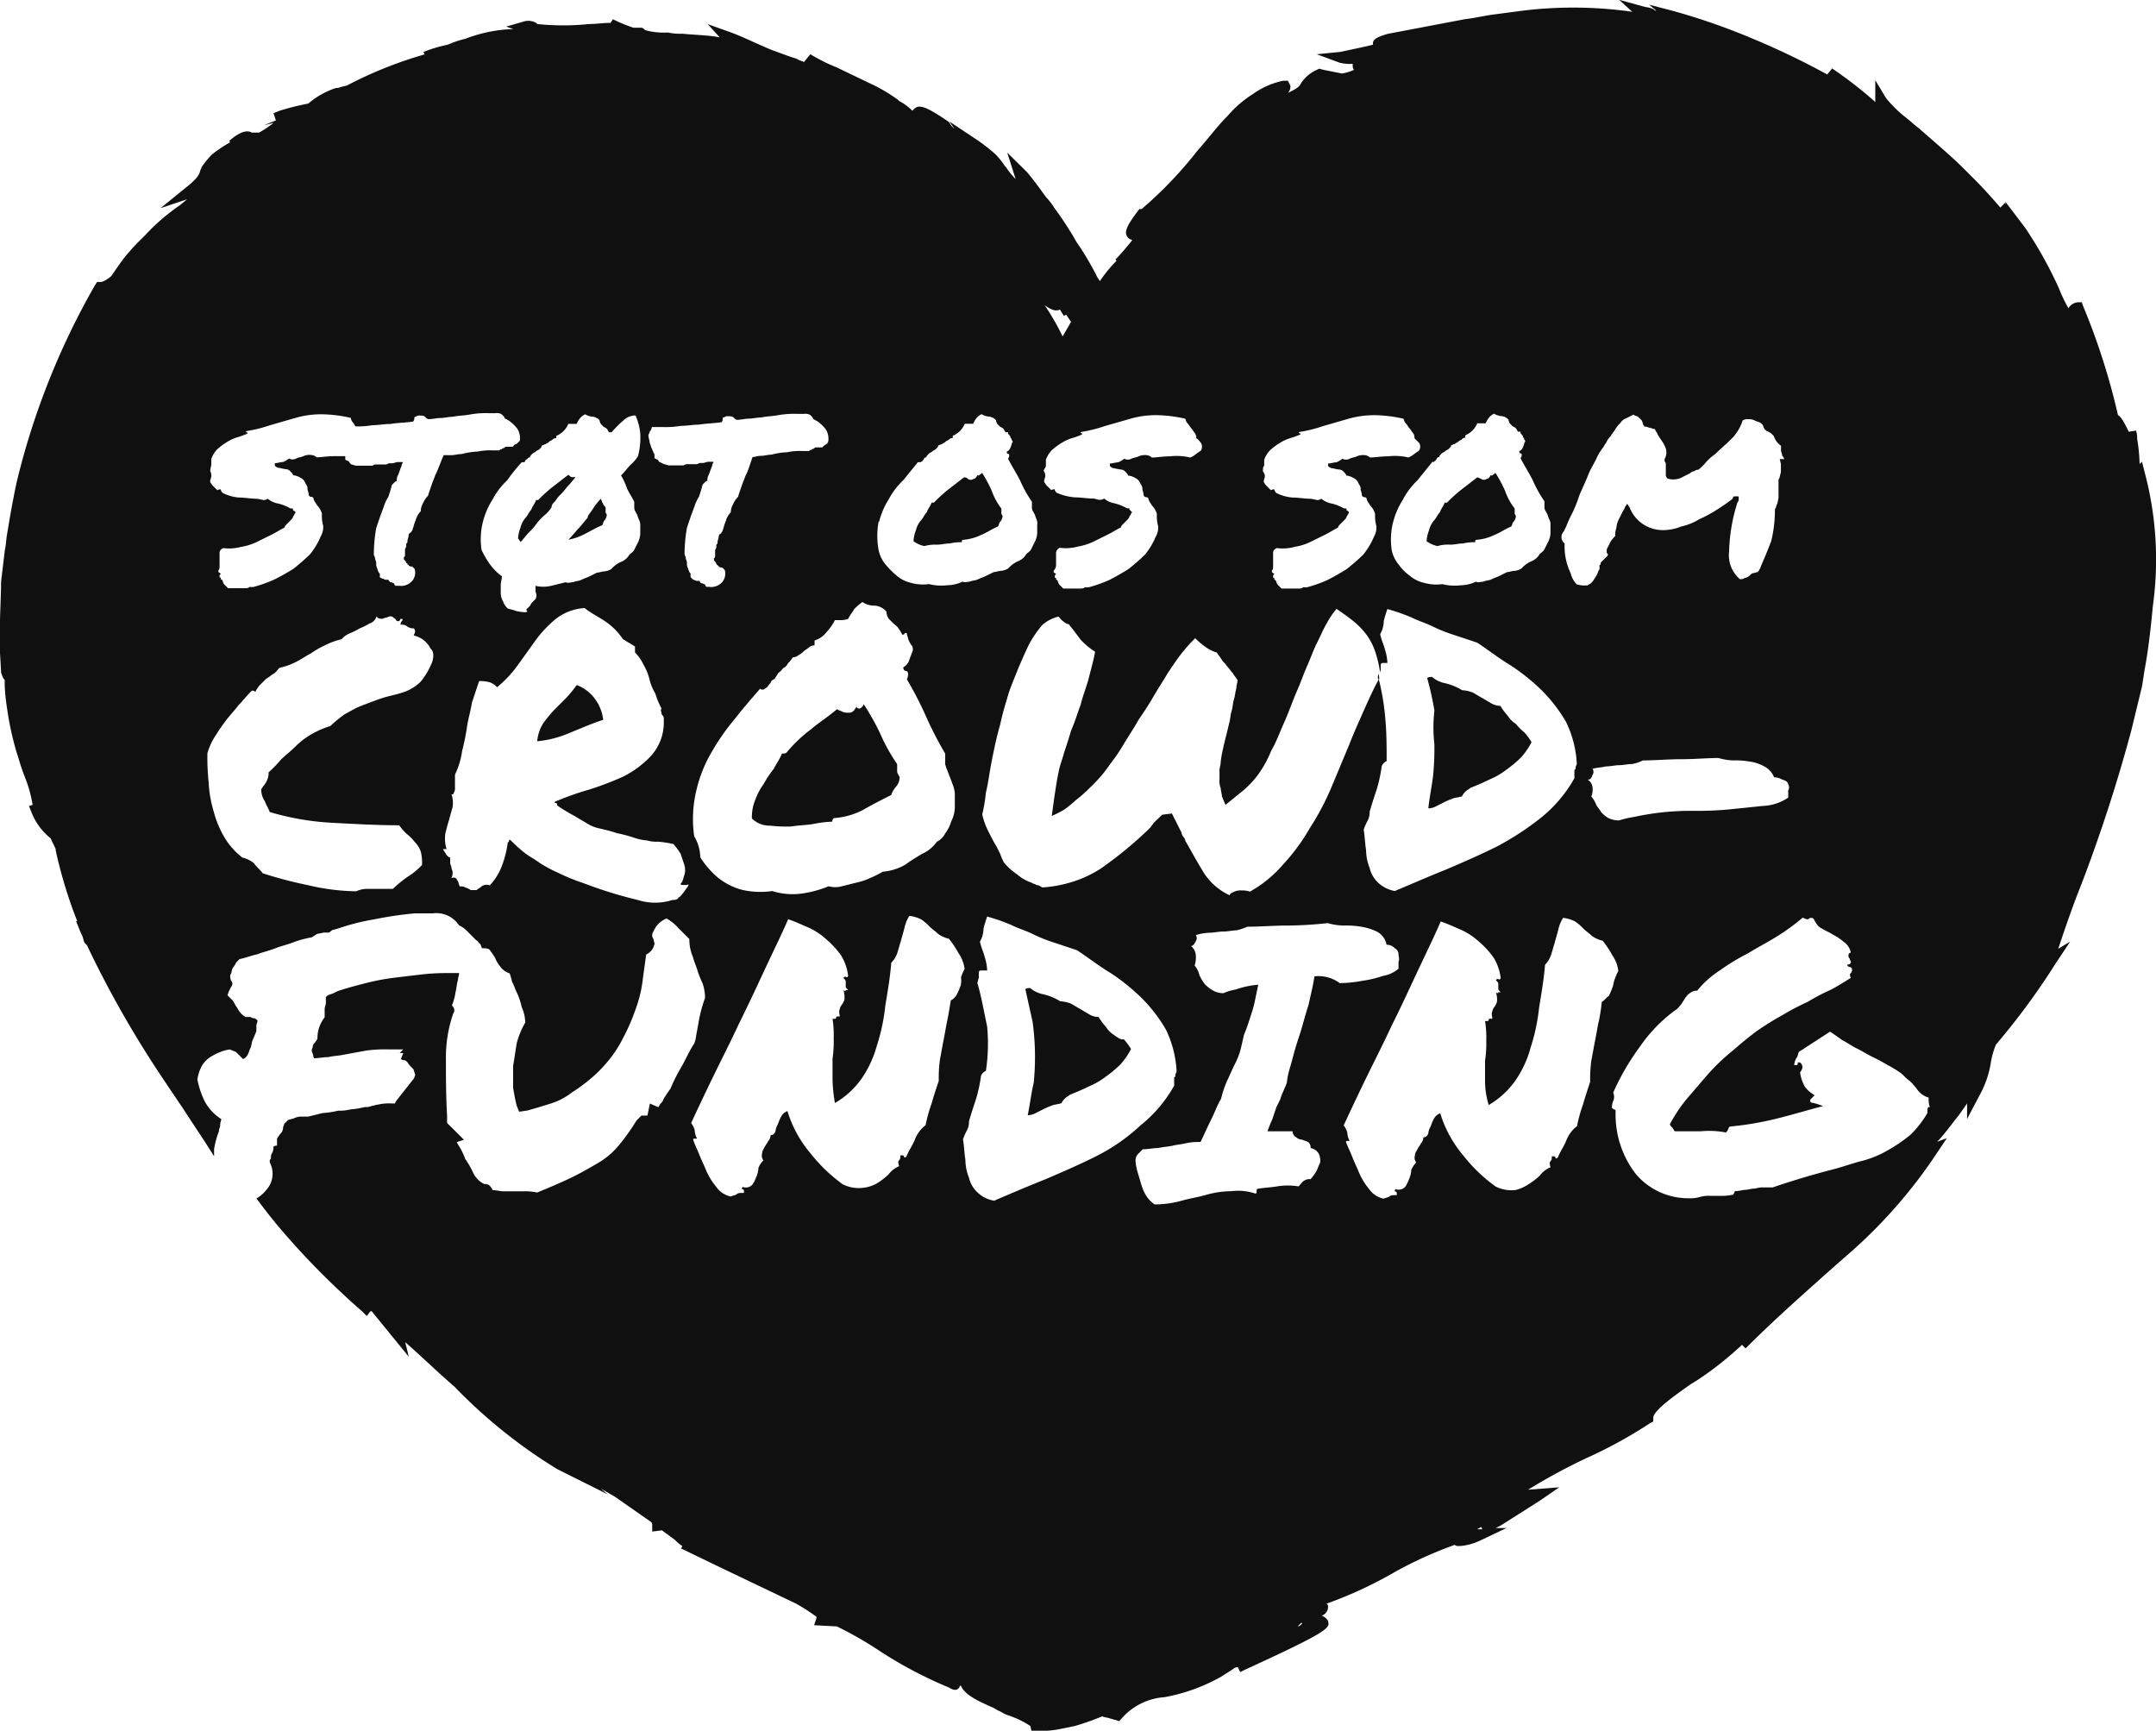 <svg id="Layer_1" data-name="Layer 1" xmlns="http://www.w3.org/2000/svg" width="443.22" height="355.76" viewBox="0 0 443.22 355.76">
  <defs>
    <style>
      .cls-1 {
        fill: #101010;
      }
    </style>
  </defs>
  <title>support-us-heart</title>
  <g>
    <path class="cls-1" d="M191.5,258.92c1.48-.25,3-.25,4.44-.5a25,25,0,0,1,3.94-.49c0-.49.25-.74.5-.74a15.2,15.2,0,0,0,5.92-1.72c1.72-1,3.69-2,5.67-3a6.16,6.16,0,0,1,1-1.72,2.84,2.84,0,0,0,.74-2c-.25-.49-.5-.74-.5-1.23V246.1a36.52,36.52,0,0,1-3.44-6.17,48.94,48.94,0,0,0-3.45-6.16c0,.24-.24.49-.49.74a.6.6,0,0,1-.86,0,.57.57,0,0,1-.13-.21,3.25,3.25,0,0,1-.74,1,1.5,1.5,0,0,1-1,.24,2.63,2.63,0,0,1-1.23-.24c-.49-.25-.74-.25-1-.5-1.72,1.49-3.69,2.71-5.42,4.19a29.2,29.2,0,0,0-4.93,4.69.8.8,0,0,1-.5.25h-.49c-.49,1.23-1.23,2.22-1.72,3.2a20.1,20.1,0,0,0-2,3,13,13,0,0,0-1.72,3.2,9.37,9.37,0,0,0-.74,3.94,5,5,0,0,0,3.7,1.48A28.36,28.36,0,0,0,191.5,258.92Z" transform="translate(-28.78 -89.04)"/>
    <path class="cls-1" d="M221.34,201c1,0,1.72-.25,2.71-.25a9.23,9.23,0,0,1,2.46-.25c0-.24,0-.49.25-.49a10.32,10.32,0,0,0,3.69-1c1.24-.49,2.22-1.23,3.45-1.72.24-.25.24-.74.49-1a1.88,1.88,0,0,0,.5-1.23.89.89,0,0,1-.25-.74v-.74a13.34,13.34,0,0,1-2-3.7,27.32,27.32,0,0,0-2-3.7c0,.25-.25.25-.5.5a.33.33,0,0,1-.47,0h0c0,.24-.25.49-.49.74-.25,0-.5.24-.74.24a.87.87,0,0,1-.74-.24.92.92,0,0,0-.74-.25c-1,.74-2.23,1.72-3.21,2.46a30.27,30.27,0,0,0-2.95,2.71c-.25,0-.25.25-.25,0h-.25c-.24.74-.74,1.24-1,2-.5.49-.75,1.23-1.24,1.72a5,5,0,0,0-1,2,7.36,7.36,0,0,0-.49,2.23,6.07,6.07,0,0,0,2.22,1A8.33,8.33,0,0,1,221.34,201Z" transform="translate(-28.78 -89.04)"/>
    <path class="cls-1" d="M149.09,198.75c1-.49,2.22-1.24,3.45-1.72.24-.25.24-.74.49-1a1.89,1.89,0,0,0,.49-1.24.86.86,0,0,1-.24-.74v-.74c-.25-.24-.5-.49-.5-.74-.24-.24-.24-.49-.49-1a12.79,12.79,0,0,0-1.72,2.22c-.5.74-1,1.23-1,1.72-.5.49-1,1.23-1.72,2s-1.48,1.73-2.23,2.47A11.82,11.82,0,0,0,149.09,198.75Z" transform="translate(-28.78 -89.04)"/>
    <path class="cls-1" d="M152.79,237a9,9,0,0,0-2-4.68,8.21,8.21,0,0,0-3.45-2.47,26.22,26.22,0,0,1-2.22,2.71L142.68,235a27.33,27.33,0,0,0-2.22,2.71,8.18,8.18,0,0,0-1.24,3.7,21.88,21.88,0,0,0,6.66-1.72C148.36,238.69,150.58,237.7,152.79,237Z" transform="translate(-28.78 -89.04)"/>
    <path class="cls-1" d="M135.28,199.74l.25.25c0,.25.25.25.25.49.5-.49,1-1.23,1.73-2a12.47,12.47,0,0,0,1.72-2,11.65,11.65,0,0,1,1.72-1.72,6.46,6.46,0,0,0,1.23-1.48c0-.49.25-.74.75-1.23a6.31,6.31,0,0,1,1.23-1.49c.49-.49,1-1.23,1.48-1.72s1-1.23,1.48-1.72h-.74c-.25,0-.49-.25-.74-.49-1,.74-2.22,1.72-3.2,2.46a28.14,28.14,0,0,0-3,2.71c-.25,0-.25.25-.25,0H139c-.25.74-.74,1.23-1,2-.49.5-.74,1.24-1.23,1.73a4.77,4.77,0,0,0-1,2A7.38,7.38,0,0,0,135.28,199.74Z" transform="translate(-28.78 -89.04)"/>
    <path class="cls-1" d="M326.86,201c1,0,1.72-.25,2.71-.25a9.31,9.31,0,0,1,2.46-.25c0-.24,0-.49.25-.49a10.38,10.38,0,0,0,3.7-1c1.23-.49,2.22-1.23,3.44-1.72.25-.25.25-.74.5-1a1.87,1.87,0,0,0,.49-1.23.92.92,0,0,1-.25-.74v-.74a13,13,0,0,1-2-3.7,26.3,26.3,0,0,0-2-3.7c0,.25-.24.25-.49.5a.34.34,0,0,1-.48,0h0c0,.24-.25.49-.5.74-.24,0-.49.24-.74.24a.88.88,0,0,1-.74-.24c-.25,0-.49-.25-.74-.25-1,.74-2.22,1.72-3.2,2.46a29.26,29.26,0,0,0-3,2.71c-.25,0-.25.25-.25,0h-.24c-.25.74-.74,1.24-1,2-.49.49-.74,1.23-1.23,1.72a4.77,4.77,0,0,0-1,2,7.37,7.37,0,0,0-.5,2.23,6.11,6.11,0,0,0,2.23,1A7.43,7.43,0,0,1,326.86,201Z" transform="translate(-28.78 -89.04)"/>
    <path class="cls-1" d="M257.82,301.81a5.76,5.76,0,0,1-1.72-1.72,13.09,13.09,0,0,1-1.48-2,3.86,3.86,0,0,1-2.22-.74c-.49-.24-1.23-.74-1.72-1s-1.24-.74-1.72-1a7.07,7.07,0,0,0-2.23-.49,11.41,11.41,0,0,0-3.69-1.49,5.76,5.76,0,0,1-2.47-1.23c-.49,0-.74,0-1,.25l1.48,6.66a52.9,52.9,0,0,1,.49,6.16,54.87,54.87,0,0,1-.25,6.41c-.49,2-.74,4.19-1.23,6.66a3.46,3.46,0,0,0,1.72-.49l1.48-.74a12,12,0,0,1,1.73-.74c.49-.25,1.23-.25,2-.5a3.57,3.57,0,0,1,.74-1c.25-.25.74-.5,1-.74,1.23-.5,2.46-1,3.94-1.73a15.71,15.71,0,0,0,3.45-2,26.71,26.71,0,0,0,2.95-2.46,14.71,14.71,0,0,0,2.22-3.21,12.84,12.84,0,0,0-1.48-2C259.06,302.8,258.57,302.3,257.82,301.81Z" transform="translate(-28.78 -89.04)"/>
    <path class="cls-1" d="M323.65,241.9a57.14,57.14,0,0,1-.24,6.41c-.25,2.23-.74,4.44-1,6.89a3.46,3.46,0,0,0,1.72-.49l1.48-.74a12.38,12.38,0,0,1,1.72-.74c.5-.25,1.24-.25,2-.5a3.21,3.21,0,0,1,.74-1c.25-.25.74-.5,1-.74,1.23-.5,2.46-1,3.94-1.73a15.71,15.71,0,0,0,3.45-2,26.71,26.71,0,0,0,2.95-2.46,14.71,14.71,0,0,0,2.22-3.21,13.52,13.52,0,0,0-1.48-2,11.65,11.65,0,0,1-1.72-1.72,5.79,5.79,0,0,1-1.72-1.73,13.52,13.52,0,0,1-1.48-2,4,4,0,0,1-2.22-.74c-.5-.25-1.24-.74-1.73-1s-1.23-.74-1.72-1a7.36,7.36,0,0,0-2.22-.49,11.77,11.77,0,0,0-3.7-1.48,5.74,5.74,0,0,1-2.46-1.24c-.49,0-.74,0-1,.25a63.34,63.34,0,0,1,1.48,6.66A29.75,29.75,0,0,0,323.65,241.9Z" transform="translate(-28.78 -89.04)"/>
    <polygon class="cls-1" points="329.39 205.87 329.4 205.86 329.41 205.85 329.39 205.87"/>
    <path class="cls-1" d="M469.62,185.94l-.5-2-.49.49a35.77,35.77,0,0,0-.5-5.16,4.75,4.75,0,0,0-.24-1.72l-1.48.24c-1-2-1.48-2.95-2.23-3.44A139,139,0,0,0,457,151.91l-.24-.74H456a2.5,2.5,0,0,0-2,1.23,31.47,31.47,0,0,1-2-4.19,84.41,84.41,0,0,0-6.88-12.32L441,130.46l.24.74-.24-.49-1,1c-1.72-2-3.45-3.95-5.43-5.92l-2-2c-2-2-3.95-3.69-5.92-5.42l-3.44-3c-1-.74-2-1.72-3-2.46a25.38,25.38,0,0,1-3.7-3.7l-2.22-3.69V110a85.55,85.55,0,0,0-8.87-6.89l-1,1.24a161.07,161.07,0,0,0-16-7.64,134.88,134.88,0,0,0-15.78-5.45L367.79,90l1.48,1.23c-.25,0-.25,0-.5-.25a4.66,4.66,0,0,0-1.72-.49L361.62,89l2.71,2.46a85.93,85.93,0,0,0-22.43-.24L336,92c-2,.24-3.94.74-6.16,1l-15.78,3c-2.47.74-3.21,1.23-3,2.22-3,.74-5.67,1.23-6.66,1.48l-4.93.49,4.68,1.73a8.54,8.54,0,0,0,2.71.24v.25a1.57,1.57,0,0,0,.25,1,10,10,0,0,1-2.46.74l-3.7-.74-1-.25-.49.25a7.46,7.46,0,0,0-3.2,2.71c-.25.49-.5,1-2.71,2a1.8,1.8,0,0,0,.49-1.48l-.49-1h-1a16.34,16.34,0,0,0-6.17,2.71,22.59,22.59,0,0,0-5.16,4.44c-2,2-3.45,3.94-4.93,5.67l-1.48,1.72a82,82,0,0,1-11.35,11.84H263c-2.47,3.2-3.21,4.69-2.47,5.67.25.5.74.5,1,.74-1,1.24-2.46,3-3.44,3.95l.24.24a28.27,28.27,0,0,0-3.44,4.2l-.49-.73a60.33,60.33,0,0,0-3.72-6.43,14.5,14.5,0,0,1-1.23-2c-1.24-2-2.47-3.94-3.95-5.92a13.18,13.18,0,0,0-1.72-2.22c-1.23-1.72-2.46-3.44-3.94-5.17l-4-3.94,1.73,5.43a14.69,14.69,0,0,1-2-2.47l-.25-.24a13.79,13.79,0,0,0-2-2.47,37.11,37.11,0,0,0-4.19-3.2l-5.17-3.44,1,1.48a4.4,4.4,0,0,1-1-1.24l-.24-.24c-4.69-3.21-5.92-3.45-6.89-2.71l-.5.49a10.76,10.76,0,0,0-2.71-2l-.24-.25a34.38,34.38,0,0,0-5.92-3.45l-6.66-3.2a36.66,36.66,0,0,1-5.43-2.71L194,101.86c0-.24-.49-.24-1-.49l-.51-.28c-1.72-.49-3.44-1.23-4.93-1.72-3-1.23-5.92-2.71-8.61-3.7L174.26,94l2.47,2.71c-2.71-.49-5.43-.49-7.64-.74a11.74,11.74,0,0,1-3-.25,14.29,14.29,0,0,1-4.69-.49c-.24-.25-.49-.49-.74-.49H159A31.24,31.24,0,0,1,154.79,93l-.49.74c-1.48,0-3,.24-4.44.24a50.75,50.75,0,0,1-10.6,0l-.26-.23a3.26,3.26,0,0,0-2.71-.24l-3.45,1,1.49.5a29.8,29.8,0,0,0-9.87,2,21.06,21.06,0,0,0-3.69,1.24,26.73,26.73,0,0,0-4.94,1.48l.25.49a84.08,84.08,0,0,0-16,6.41c-1.23.25-1.72.5-2,.5h-.25a16.6,16.6,0,0,0-5.67,3.2,52.27,52.27,0,0,0-5.92,1.48l-1.23.5.49,1.48-2.46,1,2-.49a27.53,27.53,0,0,1-3,2H80.55c-1.23-.74-3,.25-4.68,1.73l.25.24a31,31,0,0,0-3.71,2.47,18,18,0,0,0-2.22,2.71c0,.25-.25.5-.25.74-.25.74-.5,1.48-3,3.45l-5.16,4.19L67.24,130l-1.48,1.23a41.42,41.42,0,0,0-7.13,6.15l-.74.74a41.75,41.75,0,0,0-3.2,3.45c-1,1.23-2,2.71-3,4.19C50.25,147,49.51,147,49.51,147h-.76l-.49.74a153.87,153.87,0,0,0-16,40.19c-.5,2.22-1,4.93-1.48,7.64l-.5,3c-.24,1.23-.24,2.46-.49,3.44L29,208.62c0,2.95-.24,6.41-.24,9.58v4.69l.24,4.19v.25c.25.49.25,1,.75,1.48V230a41.2,41.2,0,0,0,.49,4.69,61.1,61.1,0,0,0,2,9.15l.25.74A46,46,0,0,0,34,249.05a26.13,26.13,0,0,1,1.48,5.43l-.74.25.49,1.23a12.79,12.79,0,0,0,4,5.43c.24.74.74,1.48,1,2.22v.24a95.76,95.76,0,0,0,4.43,14.55h-.24l1,2.46.25.5c.24.49.24,1,.49,1.48l.25.24.24.25a212.47,212.47,0,0,0,13.32,23.92c2.22,3.44,4.43,6.66,6.41,9.61,2.22,3.45,4.44,6.66,6.41,9.87v-1.49a19.72,19.72,0,0,1,1-3.69c0-.5.25-.74.25-1.24s.18-.82.24-1.23a9.86,9.86,0,0,1-3.44-3.7,18.26,18.26,0,0,1-1.48-4.44,8.35,8.35,0,0,1,1-2.95,5.79,5.79,0,0,1,1.73-1.72,14.51,14.51,0,0,1,2-1,8,8,0,0,1,1.94-.51l1.24.5.74.74.74.74a1.93,1.93,0,0,0,1-1c.25-.49.25-.74.5-1.23s.24-1.24.49-1.73.49-1.23.74-1.72v-1.23c0-.25.25-.74.25-1-.25-.25-.5-.49-.74-.49s-.25,0-.74-.25h-1a4.2,4.2,0,0,1-1.48-1.48c-.25-.49-.49-.74-.74-1.24a3.38,3.38,0,0,0-.74-1l-.74-.74.25-.74.49-1a.87.87,0,0,0,0-1.24c-.25-.73-.25-1.23,0-1.48l.25-1c.49-.74.74-1,.74-1.24l.74-.74c1.23-.25,2.46-.74,3.69-1,1.24-.49,2.47-.74,3.7-1.23s2.46-.74,3.7-1.23a19.61,19.61,0,0,1,3.7-1c.49-.25.74-.5,1.23-.74a9.92,9.92,0,0,0,1.23-.25h1c.25,0,.49-.25.74-.49,1-.25,1.72-.5,2.46-.74a45,45,0,0,1,6.17-1.48,76.6,76.6,0,0,1,8.38-1.24h3.7a5.55,5.55,0,0,1,5.42,2.46,5.12,5.12,0,0,1,1.48,1l1.24,1.24.74.74c.25.24.49.24.49.49l.5.49c0,.25.24.5.24.74.74,0,1.48,0,1.73.5a16.48,16.48,0,0,1,1,1.48,6.42,6.42,0,0,0,1,1.72,3.81,3.81,0,0,0,2,1.48,17.65,17.65,0,0,1,.49,1.72,12,12,0,0,1,.74,1.73,14,14,0,0,1,1.23,3.44,8.27,8.27,0,0,1,.74,3.2A17.42,17.42,0,0,0,135,303.5c-.24,1.49-.49,3.21-.74,4.69v4.44c.25,1.48.49,2.71.74,3.69l.5,1.24,1.72-.25c1.72-.49,3.44-1,4.93-1.48a13.62,13.62,0,0,0,4.19-2.22,35.1,35.1,0,0,0,3.7-2.71,27,27,0,0,0,3.7-3.7,24.66,24.66,0,0,0,3.2-4.93,39,39,0,0,0,2.46-5.67,25.81,25.81,0,0,0,1.48-5.92c.25-2,.5-3.7.74-5.43a3.1,3.1,0,0,0,1.72-2.22l-.24-1a1.25,1.25,0,0,1,0-1.49,4.83,4.83,0,0,1,2.71-2.7,9.53,9.53,0,0,1,2.46,2l2.22,2.22a9.23,9.23,0,0,0,.74,3.7c.25,1,.74,2,1,3q.44,1.25,1,2.46a9.26,9.26,0,0,1,.49,2.95,29.81,29.81,0,0,0-1.23,4.44c-.25,1.48-.5,2.71-.74,4.19l-.25.74c-1,1.48-1.72,3.21-2.71,4.93a36.78,36.78,0,0,0-2.22,4.44c-.25.25-.5.74-.74,1-.25.49-.5.74-.74,1.23,0,.25-.25.5-.5.74s-.24.5-.49.74l-1.72-.74-.5,2.47h-1.23l-1,1a47.08,47.08,0,0,1-3.69,5.17,16.29,16.29,0,0,1-4.44,3.7c-1.72,1-3.45,2-5.43,2.95s-4.43,2-6.89,3a11.22,11.22,0,0,0-2.71-.25h-4.19c-.74,0-1.48-.24-2.22-.24a3.25,3.25,0,0,0-.74-1,1.51,1.51,0,0,0-1-.25,4.84,4.84,0,0,1-2.21-2.17,18.56,18.56,0,0,0-1.72-3,13.1,13.1,0,0,0-.74-1.72c-.25-.5-.75-1.24-1-1.72l1.48-.5-2.46-2.46-.5-.49-.5-.49v-1.48c-.24-4.19-.24-8.13-.24-11.59a27.68,27.68,0,0,1,1.48-9.37l.24-.49a1.4,1.4,0,0,0-.49-1.23,11.11,11.11,0,0,0,.74-2.71c.25-1,.25-1.73.49-2.47,0-.49.25-1,.25-1.48h-2a46.89,46.89,0,0,0-5.43.25c-2,.25-4.19.49-6.16.74a46.45,46.45,0,0,0-6.17,1.23q-3,.75-5.17,1.48a11.94,11.94,0,0,1-1.72.75c-.24,0-.49.24-.74.49v1.2c0,.49-.25.74-.25,1.23v1.73a6.91,6.91,0,0,0-1.48,4.43l-.49.74a1.25,1.25,0,0,0-.49,1,1.16,1.16,0,0,0,0,1.24l.24,1c1,0,2-.24,3-.24,1-.25,2-.25,3.2-.5L104,305a29.31,29.31,0,0,1,4.68-.25h3l-.74.75h.74l-.49,1.23a1.22,1.22,0,0,0,.74.25c.24,0,.24.24.49.24l.5.74.74.74c.24.25.24.74.49,1.24l-.25.74-3.69,4.68-.25.5h-.75a9.48,9.48,0,0,0-2.71.24c-.5,0-.74.25-1.24.25a3.11,3.11,0,0,1-1.48.25,18.53,18.53,0,0,1-3,.49,8.58,8.58,0,0,1-2.47.25,17.31,17.31,0,0,1-3.2.49l-3,.74H90.91a3.11,3.11,0,0,0-1.48.25c-.5.25-1,.25-1.48.49l-.74.74c0,.25-.25.5-.25,1a1.86,1.86,0,0,1-.49,1c-.25.25-.5.74-.74,1v1.48a1.07,1.07,0,0,0-.75.24,2.22,2.22,0,0,1-.24,1.24,1.45,1.45,0,0,0-.25,1,.86.86,0,0,1-.25.49v.49a4.92,4.92,0,0,1-.74,5.67,6.67,6.67,0,0,1-2,1.73c1.48,2,3,3.94,4.44,5.67a160.14,160.14,0,0,0,17.25,17.5l1,1,.74-1h.25l7.64,9.37-.74-3c3.44,3,6.66,6.17,10.11,9.13a106.62,106.62,0,0,0,21.2,17l10.34,5.16L152.27,395l2.95,1.72,7.4,5.17a.74.74,0,0,1,.24.49v1.48l2-.25,2.71,2a7.56,7.56,0,0,0,1.48,1.23l-.25.5,7.64,3.69,16,7.65a40.94,40.94,0,0,1,4.19,2.7v.25l-.49,1.48,4.68.25A74.58,74.58,0,0,1,209,428a87.07,87.07,0,0,0,14.79,7.89c.49.25,1.48,1,2.22,0,0-.25.25-.25.25-.49.74,2,3.44,3.2,6.16,4.44.74.24,1.24.74,2,1a8.66,8.66,0,0,0,2.22,1l1.23.49a20.94,20.94,0,0,1,2.71,1.49l.25,1H242a20.07,20.07,0,0,0,4-.24l3.7-.74a52.14,52.14,0,0,0,5.67-2c.49.25,1.23.25,1.72.49.25,0,.74.25,1,.25l.74.25.49-.5a12.88,12.88,0,0,1,8.88-4.43,37.22,37.22,0,0,0,11.59-4.19l2.71-1.73h-.25c.25,0,.49-.24,1-.24l.49,1,1-.49c17.75-8.13,17.5-8.61,17-10.11a2.53,2.53,0,0,0-1.24-1,1.87,1.87,0,0,0,1.24-2.22l-.25-.24a84.83,84.83,0,0,0,14.3-6.66,83.12,83.12,0,0,1,12.06-5.43c.24.25.49.25,1,.25a11.83,11.83,0,0,0,4.44-1.24l5.17-2.46h-2.22l1-.49,8.14-5.17,3.94-2.71-6.41.49a121.9,121.9,0,0,1,12.33-6.65,94.87,94.87,0,0,0,12.91-7.13l.5-.25v-.74c0-1.48,4.19-4.43,7.64-6.88l1.23-.75a68.13,68.13,0,0,0,9.37-7.39l.74.74c5.17-5.17,9.86-9.37,14.55-13.56,2.22-2,4.43-3.94,6.41-5.67A102.58,102.58,0,0,0,427,326l2-3-2,.74c1.48-1.48,3-3.69,4.44-5.42.49-.74,1.23-1.72,1.72-2.46v3.2l2.46-4.68a20.27,20.27,0,0,0,2.46-7.15,18.88,18.88,0,0,1,1-3.45,144.5,144.5,0,0,0,12.33-16.76l2.95-4.44-2.46,1.49c1.48-4.44,3-8.88,4.69-13.07a322.19,322.19,0,0,0,10.33-31.8l2.22-9.13.49-3.2c.74-3.94,1.24-8.13,1.73-13.31A69.51,69.51,0,0,0,469.62,185.94Zm-73.23,64.34a1.16,1.16,0,0,1,0,1.24V253a10.12,10.12,0,0,1-5.43,1.72c-2.22.25-4.68.49-7.15.74a70.76,70.76,0,0,1-7.15.25,54.67,54.67,0,0,0-11.83,1.23,22,22,0,0,0-3.21.74,5,5,0,0,1-2.22-.49,6.51,6.51,0,0,1-1.48-1.24c-.25-.49-.74-1-1-1.48a6.16,6.16,0,0,0-1-1.72,3.61,3.61,0,0,0,.25-1.72,2.06,2.06,0,0,0-1-1.72c.5,0,.74-.25,1-1a1.1,1.1,0,0,0,0-1.23c.74-.25,1.72-.25,2.71-.5,1,0,2-.25,2.71-.25,1,0,1.72-.24,2.71-.24a8.29,8.29,0,0,0,2.22-.74c2.46,0,5.17-.25,7.89-.25s5.42-.25,7.64-.25a12.31,12.31,0,0,0,3,.5,16.55,16.55,0,0,1,3.44.24,8.42,8.42,0,0,1,3,1,4.32,4.32,0,0,1,2,2.22,3.58,3.58,0,0,1,1.72.5C396.14,249.54,396.39,250,396.39,250.28Zm-46.28-51.84a1.19,1.19,0,0,1,.15-.18l.49-1a25.32,25.32,0,0,1,1.23-2.71,27.32,27.32,0,0,0,1.48-3.69c.5-1.24,1.24-2.71,1.73-4s1.23-2.46,1.72-3.44a10.8,10.8,0,0,1,1.48-2.46c.25-.5.49-.74.74-1.24a3.77,3.77,0,0,1,.74-1c.25-.49.74-1,1-1.48a5.57,5.57,0,0,1,1-1.23,2.45,2.45,0,0,1,1.23-1l1.48-.74c.25.25.74.25,1,.49l.74.75.25.74c0,.24.24.24.24.49H367c.49,0,.74.25,1,.25s.49.24,1,.24a1,1,0,0,0,.25.5c0,.24.25.24.25.49.49,1,1.23,1.72,1.48,2.46a2.68,2.68,0,0,1,0,2.71v.5a.75.75,0,0,1,.25.49v2.46l.24.5a3.15,3.15,0,0,0,1.48.24,3.53,3.53,0,0,0,1.73-.49l1.48-.74a1.83,1.83,0,0,1,1-.49.93.93,0,0,1,.75-.25,11.65,11.65,0,0,0,1.72-1.72,10.11,10.11,0,0,1,1.72-1.48c1-1,2.22-2,3.2-3a9.17,9.17,0,0,0,2.47-3.94,1.77,1.77,0,0,1,1.23-.25,2.17,2.17,0,0,1,1.23.25c.5.24.74.24,1.24.49l.49.49a1.88,1.88,0,0,0,.5,1,.24.24,0,0,1,.24.24h.25c.25.24.49.24.74.49l.49.49a3.91,3.91,0,0,0,1.48,2v1c0,.24.25.74.25,1a.24.24,0,0,0,.24.25h0a.71.71,0,0,0,.25.49h-1l.24,1v1.72c-.24.74-.24,1.24-.49,1.48v3.7a10.47,10.47,0,0,1-.25,1.24c-.24.49-.24.74-.49,1.23a27.12,27.12,0,0,1-.74,6.41c-.74,2-1.48,3.7-2.22,5.43a.86.86,0,0,1-.25.49c0,.25-.25.25-.25.5-.24,0-.74.24-1,.24s-.5.25-.74.5a1.9,1.9,0,0,1-1,.49,1.51,1.51,0,0,1-1,.25,6.45,6.45,0,0,1-2.22-5.68,36.13,36.13,0,0,1,1.72-10.1.93.93,0,0,0,.25-.75v-.49h-1a.84.84,0,0,0-.24.49,37.47,37.47,0,0,1-3.21,2.23,27.2,27.2,0,0,1-3.69,2,11.77,11.77,0,0,1-3.7,1.48,9.77,9.77,0,0,1-3.7.74,7.32,7.32,0,0,1-6.89-4.68l-.49-.74-.49.74c0,.25-.25.49-.5,1l-.74,1.48a4.66,4.66,0,0,0-.49,1.72,4.79,4.79,0,0,0-.25,1.72,5.4,5.4,0,0,0-1,1.24l-.74,1.48v.49c0,.25,0,.25.25.49,0,.25,0,.25-.25.5l-.24.24-.5.5-.49.49c0,.25,0,.5-.25.5v.49a.88.88,0,0,1-.24.74,4.15,4.15,0,0,1-.75,1.48,3.25,3.25,0,0,1-.74,1c-.24.25-.49.25-.74.49h-.74a4.41,4.41,0,0,1-1.48-.24,4.82,4.82,0,0,1-1.23-2.23,13.84,13.84,0,0,1-1-2.95,13.3,13.3,0,0,1-.25-3.21A1.66,1.66,0,0,1,350.11,198.44ZM323.41,184h0c.24,0,.24-.25.49-.25,0-.24.25-.24.25-.49.24-.25.24-.25.49-.25,0-.24.25-.49.5-.74s.49-.24.74-.49.49-.25.74-.49.49-.5.49-.75c.25,0,.49-.24.74-.24.25-.25.49-.25.74-.5s.5-.24.74-.49A.92.92,0,0,1,330,179v-.48a4.56,4.56,0,0,0,2.47-2.47h1.72a5.51,5.51,0,0,1,.74-1.23,3.14,3.14,0,0,1,1-.74,3.51,3.51,0,0,0,1.48.49,2.19,2.19,0,0,1,1.48.74,2.38,2.38,0,0,0,.24.74l.5.5c.24.24.49.24.74.49s.25.49.49.74h.5c0,.25,0,.49.24.49,0,.25.25.25.25.5s.25.25.25.49.24.25.24.5c-.24.24-.24.74-.49,1.23s-.49.74-.74.74c0,.25,0,.49.25.49a.24.24,0,0,1,.24.24h0a.88.88,0,0,1-.24.74c.74,1.48,1.72,3,2.46,4.44a26,26,0,0,0,2.46,4.44v1.23c0,.49.25.74.5,1.24s.24.74.49,1.23a2.29,2.29,0,0,1,.25,1.23v1.73a4.55,4.55,0,0,1-.5,1.72l-.74,1.48c-.25.49-.74.74-1,1a3.33,3.33,0,0,1-1.72,1.48,5.85,5.85,0,0,0-2,1.48,3.55,3.55,0,0,1-1.48.49c-.5,0-1,.25-1.49.25l-1.48.74c-.49.25-1.23.49-1.72.74s-1.23.25-1.72.49c-.49,0-1,.25-1.48,0a7.57,7.57,0,0,1-3.2.74,10,10,0,0,1-3.7-.24,9.06,9.06,0,0,1-3.7-.25,6.79,6.79,0,0,1-3-1.48,9.36,9.36,0,0,1-2.22-2.22,6.74,6.74,0,0,1-1.48-3,14.45,14.45,0,0,1,.25-5.67,15.84,15.84,0,0,1,2-4.68,15.09,15.09,0,0,1,3-4l3-3.7C323.16,184,323.16,184,323.41,184Zm-35,2c0-.72,0-1,.26-1.22h0v-1.23a5.39,5.39,0,0,1,1.24-2,13.52,13.52,0,0,1,2-1.48,9,9,0,0,1,2.22-1,15.17,15.17,0,0,0,2-.74.24.24,0,0,0-.24-.24h0s-.25,0,0-.25a29.62,29.62,0,0,0,4.93-1.23l5.17-1.49a19.47,19.47,0,0,1,5.42-.74,28,28,0,0,1,5.92.74,1.84,1.84,0,0,0,.5,1c.24.25.49.74.74,1s.49.74.74,1a1.49,1.49,0,0,1,.24,1l1,1a1.55,1.55,0,0,1,0,1.48c-.25.25-.74.5-1,.74a5.29,5.29,0,0,1-1.23.74,12.05,12.05,0,0,0-4.19-.24c-1.48,0-2.71.24-3.7.24a1.87,1.87,0,0,0-1.23-.49,3.11,3.11,0,0,0-1.48.25c-.5.24-1,.24-1.48.49a1.57,1.57,0,0,1-1.49,0,5.29,5.29,0,0,1-1.23.74c-.49,0-1.23.25-1.72.25v.49a1.25,1.25,0,0,0,1,.49,9.92,9.92,0,0,0,1.23.25,1.29,1.29,0,0,1,1,.5c.24.24.49.49.49.74a3.51,3.51,0,0,1,1.48.49,1.91,1.91,0,0,1,1,1c.25.49.49.74.49,1.23s.25.74.25,1.24a.54.54,0,0,0,.49.49c.25,0,.25,0,.5.25,0,.49.49,1,.74,1.48a3.85,3.85,0,0,1,1,1.72,7.84,7.84,0,0,0,.25,2.46,3.66,3.66,0,0,1-.49,2.22,15.09,15.09,0,0,1-2.22,3.7,44.13,44.13,0,0,1-3.45,3c-1.23.74-2.46,1.48-3.94,2.22a28.57,28.57,0,0,1-4.19,1.48h-.5c-.24,0-.24,0,0-.25a1.27,1.27,0,0,1-1,.5h-3.7l-.74-.74c-.25-.25-.25-.5-.49-1a.24.24,0,0,1-.25-.24h0c0-.24,0-.24-.25-.24v-.5l.25-.25-.25-.24a.25.25,0,0,1-.25-.24h0v-.25c.25-.25.25-.5.25-1V202.7c0-.49.25-.74.74-1a9.42,9.42,0,0,0,3.7-.25,11.89,11.89,0,0,0,3.2-1l3-1.48c1-.49,1.72-1,2.71-1.48,0-.25.25-.49.49-.74l.74-.74c.25-.25.5-.49.5-.74.24-.25.24-.5.49-.74v-.25l-.25-.25a.23.23,0,0,1-.24-.23h0v-.24h-.49a9.91,9.91,0,0,0-2.46-1,4.71,4.71,0,0,1-2.22-1,1.45,1.45,0,0,1-1,.25,10.31,10.31,0,0,0-1.23-.25c-1.24,0-2.46-.25-3.7-.25a9,9,0,0,1-3.44-1c0-.25-.25-.25-.25-.5s-.25-.24-.74,0l-.74-.74a3.21,3.21,0,0,1-.74-1c0-.5.24-.74.24-1.24A1.82,1.82,0,0,0,288.39,185.92Zm-41.68-33.26c.24.49.49.73.74,1.23l.49-.25,1,1.48-1.73,3a49.85,49.85,0,0,0-3.69-6.42C244.75,152.64,245.73,153.14,246.71,152.66Zm-3.43,33.05c.24-.51.49-.76.49-1h0v-1.23a5.37,5.37,0,0,1,1.23-2,14.17,14.17,0,0,1,2-1.48,9,9,0,0,1,2.22-1,15.59,15.59,0,0,0,2-.74.23.23,0,0,0-.21-.26s-.25,0,0-.25a28.67,28.67,0,0,0,4.93-1.23l5.17-1.48a18.76,18.76,0,0,1,5.42-.74,27.41,27.41,0,0,1,5.92.74,1.85,1.85,0,0,0,.5,1c.24.25.49.74.74,1s.49.74.74,1a1.5,1.5,0,0,1,.24,1c.5.24.75.74,1,1a1.57,1.57,0,0,1,0,1.49c-.24.24-.74.49-1,.74a5.29,5.29,0,0,1-1.23.74,12.06,12.06,0,0,0-4.19-.25c-1.48,0-2.71.25-3.7.25a1.86,1.86,0,0,0-1.23-.5,3.11,3.11,0,0,0-1.48.25c-.5.25-1,.25-1.48.49a1.55,1.55,0,0,1-1.48,0,5.57,5.57,0,0,1-1.24.74c-.49,0-1.23.25-1.72.25v.49a1.29,1.29,0,0,0,1,.5,9.9,9.9,0,0,0,1.23.24,1.29,1.29,0,0,1,1,.5c.24.25.49.49.49.74a3.51,3.51,0,0,1,1.48.49,2,2,0,0,1,1,1c.25.49.49.74.49,1.23s.25.74.25,1.24a.53.53,0,0,0,.49.49c.25,0,.25,0,.5.25,0,.49.49,1,.74,1.48a4,4,0,0,1,1,1.72,7.64,7.64,0,0,0,.24,2.47,3.61,3.61,0,0,1-.49,2.22,14.73,14.73,0,0,1-2.22,3.69,42.09,42.09,0,0,1-3.45,3c-1.23.74-2.46,1.48-3.94,2.22a28.57,28.57,0,0,1-4.19,1.48h-.5c-.24,0-.24,0,0-.24a1.29,1.29,0,0,1-1,.49h-3.7l-.74-.74c-.25-.25-.25-.49-.49-1a.24.24,0,0,1-.25-.23v0c0-.24,0-.24-.25-.24v-.5l.25-.24-.25-.25a.23.23,0,0,1-.24-.23v-.25a1.63,1.63,0,0,0,.49-1.24v-2.46a1.32,1.32,0,0,1,.74-1,9.43,9.43,0,0,0,3.7-.24,12.37,12.37,0,0,0,3.2-1l3-1.48c1-.49,1.72-1,2.71-1.48,0-.25.24-.5.49-.74l.74-.74c.25-.25.49-.5.49-.74.25-.25.25-.5.5-.74v-.22l-.25-.24-.25-.25v-.25h-.49a10.42,10.42,0,0,0-2.48-1,4.71,4.71,0,0,1-2.22-1,1.45,1.45,0,0,1-1,.25c-.49,0-.74-.25-1.23-.25-1.24,0-2.47-.24-3.7-.24a11.66,11.66,0,0,1-3.94-1c0-.25-.25-.25-.25-.49s-.25-.25-.74,0l-.74-.75a3.21,3.21,0,0,1-.74-1c0-.5.24-.74.24-1.24A1.78,1.78,0,0,0,243.28,185.71Zm3.18,30.06a3.64,3.64,0,0,0,1,1,1.92,1.92,0,0,0,1,.5c1,1.23,1.73,2.22,2.47,3.2a15.42,15.42,0,0,0,2.95,2.46c-.24,1.48-.74,3.2-1.23,5.17s-1.24,3.69-1.72,5.67c-.74,2-1.24,3.7-2,5.42-.49,1.73-1,3.21-1.48,4.69-.25,1-.74,2.22-1,3.44s-.49,2.47-.74,4.19c-.24,1.49-.49,3.45-.74,5.17a21.71,21.71,0,0,0,2.46-1.23,21.42,21.42,0,0,0,2.47-2,24.48,24.48,0,0,0,2.76-2.43,32,32,0,0,0,3-3.2l2.22-3c.74-1,1.48-2.22,2.22-3.44s1.73-2.71,2.71-4.44c1-1.48,2-2.95,3-4.68s2-3.21,3-4.93c1-1.49,2-3,2.95-4.19a34.57,34.57,0,0,1,2.71-3,14.71,14.71,0,0,0,2,1.72,7.61,7.61,0,0,0,2.46,1.24c.25.49.74,1,1,1.48s.74.74,1,1.23c.5.49.75,1,1.24,1.48.25.5.74,1,1,1.48,0,.5-.25,1-.25,1.73-.25.74-.25,1.48-.49,2.22s-.25,1.72-.5,2.46-.24,1.72-.49,2.46c-.5,2.22-1,3.95-1.24,5.17a22.63,22.63,0,0,0-.49,2.71c0,.74-.25,1.23-.25,1.72v2a3.76,3.76,0,0,0,.25,1.72c0,.49.25,1.23.25,1.72.24.49.49,1.23.74,1.72l3.69-3a18.77,18.77,0,0,0,3-3.21,23.2,23.2,0,0,0,2.71-4.93c1-1.72,1.72-3.7,2.71-5.92s1.72-4.44,2.71-6.66c.74-1.72,1.23-3.2,2-4.93s1.24-3.2,2-4.68,1.23-2.71,2-4a15.53,15.53,0,0,1,2-2.95c1.48,1,2.46,1.72,3.7,2.71a15.84,15.84,0,0,1,2.71,2.95,13.28,13.28,0,0,1,1.72,3.7,24.43,24.43,0,0,1,.84,3.77c0-.18.06-.36.11-.53v-.74c0-.5,0-.74.49-.74H314a10.79,10.79,0,0,0-.49-2.71c-.25-1-.75-2-1-3.21a5.67,5.67,0,0,0,.74-2.71c.25-1,.49-1.72.74-2.46a40.5,40.5,0,0,1,4.93,1.72c1.48.74,3.2,1.24,4.68,2a33.67,33.67,0,0,0,4.44,1.72l4.44,1.48c2.22,1.48,4.44,3.21,6.89,4.69a41.87,41.87,0,0,1,6.41,5.16,31.69,31.69,0,0,1,4.93,6.42,22,22,0,0,1,2.22,8.61c0,.24-.24.49-.24.74s0,.49-.25.49V249a27.67,27.67,0,0,1-6.89,8.14,58.63,58.63,0,0,1-9.09,5.93c-3.45,1.72-6.89,3.2-10.34,4.68-3.69,1.48-7.15,3-10.6,4.44a6.63,6.63,0,0,1-3.44-1.72,6,6,0,0,1-1.73-3,10,10,0,0,1-.74-3.7c-.24-1.48-.24-2.71-.49-4.19a11.89,11.89,0,0,1,.74-1.72,3.77,3.77,0,0,0,.49-2c.5-1.73,1-3.21,1.49-4.69a32.42,32.42,0,0,0,1-4.68,2,2,0,0,1,1-1c0-3,0-5.93-.29-8.89h0a49.72,49.72,0,0,0-1.32-7.93c-1.18,2.15-2.14,4.29-3.09,6.44s-2,4.44-2.95,6.89l-3.7,8.87a54.25,54.25,0,0,1-4.44,8.39,40.47,40.47,0,0,1-5.42,7.39,25.6,25.6,0,0,1-6.89,5.67,5.05,5.05,0,0,0-1.72-.25,3.3,3.3,0,0,0-1.49.25c-.49.25-.74.25-1,.74a12.77,12.77,0,0,1-5.17-4.44c-1.23-2-2.46-4.19-3.7-6.41-.24-.24-.24-.74-.49-1a1.83,1.83,0,0,1-.49-1l-1.24-2.47-.74-1.48-2,.25L266,258.14l-.74,1c-1.48,1.48-3.2,3-4.93,4.44s-3.44,2.71-5.16,3.94a24.09,24.09,0,0,1-5.68,2.71,26.43,26.43,0,0,1-6.41,1.23c-.49-.24-.74-.49-1.23-.49-.25-.25-.74-.25-1-.49a8.58,8.58,0,0,1-3-1.73,11.74,11.74,0,0,1-2.71-2.46,11.89,11.89,0,0,1-.74-1.72l-.74-1.48c-.74-1.24-1.23-2.22-1.72-3.2a14.06,14.06,0,0,1-1.23-3.45,33.17,33.17,0,0,0,.74-4.44c.49-2,.74-4.19,1.23-6.66s1-4.93,1.72-7.39c.5-2.46,1.24-4.68,1.73-6.41.49-1.48,1.23-3.21,2-5.17.74-1.72,1.48-3.44,2.22-4.93a22.22,22.22,0,0,1,2.71-3.94A7.65,7.65,0,0,1,246.46,215.77Zm-37-19.48a15.74,15.74,0,0,1,2-4.69,14.82,14.82,0,0,1,3-3.94l3-3.7h.5c.25,0,.25-.25.49-.25,0-.24.25-.24.25-.49.25-.25.25-.25.49-.25,0-.24.25-.49.5-.74s.49-.24.74-.49.49-.25.74-.49.49-.5.49-.75c.25,0,.49-.24.74-.24.25-.25.5-.25.74-.5s.5-.24.74-.49a.92.92,0,0,1,.74-.25v-.48a4.53,4.53,0,0,0,2.47-2.47h1.72a5.51,5.51,0,0,1,.74-1.23,3.14,3.14,0,0,1,1-.74,3.51,3.51,0,0,0,1.48.49,2.19,2.19,0,0,1,1.48.74,2.16,2.16,0,0,0,.25.74l.49.5c.25.24.49.24.74.49s.25.49.49.74h.5c0,.25,0,.49.24.49,0,.25.25.25.25.5s.25.25.25.49.24.25.24.5c-.24.24-.24.74-.49,1.23s-.49.74-.74.74c0,.25,0,.49.25.49a.24.24,0,0,1,.24.24h0a.88.88,0,0,1-.24.74c.74,1.48,1.72,3,2.46,4.44a26,26,0,0,0,2.46,4.44v1.23c0,.49.25.74.5,1.24s.24.74.49,1.23A2.29,2.29,0,0,1,242,197v1.73a4.55,4.55,0,0,1-.5,1.72l-.74,1.48c-.24.49-.74.74-1,1a3.33,3.33,0,0,1-1.72,1.48,5.85,5.85,0,0,0-2,1.48,3.55,3.55,0,0,1-1.48.49c-.5,0-1,.25-1.48.25l-1.49.74c-.49.25-1.23.49-1.72.74s-1.23.25-1.72.49c-.49,0-1,.25-1.48,0a7.57,7.57,0,0,1-3.2.74,10,10,0,0,1-3.7-.24,9.06,9.06,0,0,1-3.7-.25,6.7,6.7,0,0,1-2.95-1.48,18.7,18.7,0,0,1-2.23-2.22,6.74,6.74,0,0,1-1.48-3,16,16,0,0,1,0-5.93Zm-73-12.33a.25.25,0,0,0,.25-.23v0c0-.24.24-.24.49-.49s.25-.25.49-.25c0-.24.25-.49.5-.74s.49-.24.74-.49.49-.25.74-.49.49-.5.49-.75c.25,0,.5-.24.74-.24.25-.25.5-.25.74-.5s.5-.24.74-.49a.92.92,0,0,1,.74-.25v-.48a4.53,4.53,0,0,0,2.47-2.47h1.72a5.51,5.51,0,0,1,.74-1.23,3.25,3.25,0,0,1,1-.74,3.51,3.51,0,0,0,1.48.49,2.16,2.16,0,0,1,1.48.74,2.4,2.4,0,0,0,.25.74l.49.5c.25.24.49.24.74.49s.25.49.49.74h.5a23.8,23.8,0,0,1,2.46-2.46,3.54,3.54,0,0,1,2.46-1,11.49,11.49,0,0,1,1,3.94,15.07,15.07,0,0,1-.49,4.44,7.87,7.87,0,0,1-1.48,1.72c-.74.75-1.24,1.49-2,2.23a13.29,13.29,0,0,1,1.24,2.71c.49,1,1,1.72,1.48,2.71v1.23c0,.49.24.74.49,1.23s.25.74.49,1.24a2.21,2.21,0,0,1,.25,1.23v1.72a4.71,4.71,0,0,1-.49,1.73l-.74,1.48c-.25.49-.74.74-1,1a3.33,3.33,0,0,1-1.72,1.48,5.89,5.89,0,0,0-2,1.48,3.51,3.51,0,0,1-1.48.49c-.49,0-1,.25-1.48.25l-1.48.74c-.49.25-1.23.49-1.72.74s-1.24.25-1.73.49c-.49,0-1,.25-1.48,0l-3,.74a7,7,0,0,1-3.21,0v1.24a1.55,1.55,0,0,1,0,1.48l-.74.74c-.24.25-.24.49-.49.74l-.74.74c.49.25.25.49-.25.49a12.49,12.49,0,0,1-1.72-.24,14.7,14.7,0,0,0-1.72-.5,3.11,3.11,0,0,1-1-1.48,3.46,3.46,0,0,1-.49-1.72v-1.72c0-.5.24-1.24.24-1.72a11.76,11.76,0,0,1-2.46-2.47,18.92,18.92,0,0,1-1.72-2.95,14.5,14.5,0,0,1,.25-5.68,15.69,15.69,0,0,1,2-4.68,14.82,14.82,0,0,1,3-3.94,36.8,36.8,0,0,1,3-3.73h.46Zm-19,41.42a14.67,14.67,0,0,1-2.22,3.7,9.25,9.25,0,0,1-3.69,2.22c-1.49.49-3,.74-4.44,1.23s-2.71,1-4,1.48-2.46,1.24-3.44,1.73a26.63,26.63,0,0,0-3,2.46,18.9,18.9,0,0,0-3.94,1.72,15.66,15.66,0,0,0-3.2,2.46c-1,1-2,1.73-3,2.71A27.73,27.73,0,0,1,84,247.8a3.82,3.82,0,0,1-.51,2c-.24.49-.74,1-1,1.48a4.15,4.15,0,0,0,.74,2.46c.24.74.74,1.48,1,2.22a55.11,55.11,0,0,0,13.06,2.22c4.69.25,9.12.5,13.56.5a11,11,0,0,0,1.48,1.72,11.19,11.19,0,0,1,1.72,1.72,5.27,5.27,0,0,1,1.24,2,9.48,9.48,0,0,1,.25,2.71,14.24,14.24,0,0,1-3,2.46,26.82,26.82,0,0,0-3,2.46H104a5.84,5.84,0,0,0-2,.5A45,45,0,0,1,92.14,271a85,85,0,0,1-9.37-2.46c-.49-.74-1.23-1.23-1.72-2a5.84,5.84,0,0,0-2.46-1.23,15.13,15.13,0,0,1-3.7-4.19,20.9,20.9,0,0,1-2.22-5.43,24.61,24.61,0,0,1-1-5.9,46.82,46.82,0,0,1-.25-5.92,12.88,12.88,0,0,1,1.72-3.7c.69-1.11,1.43-2.17,2.22-3.2s1.73-2,2.47-3c1-1,1.72-2,2.71-2.95a.88.88,0,0,1,.74.24,5.23,5.23,0,0,1,1-1.48l1.24-1.23c.49-.25,1-.74,1.48-1s.74-.74,1.23-1.23a14.5,14.5,0,0,0,3.45-1.24c1-.49,2-1.23,3-1.72a17.75,17.75,0,0,1,3-1.72A14.08,14.08,0,0,1,99,220.44a4.33,4.33,0,0,1,1.72-1.23,14.51,14.51,0,0,0,2-1,14.07,14.07,0,0,0,2-1,2.22,2.22,0,0,0,1.48-1.48c.25.5.74.5,1.23.5.5-.25,1-.25,1.48-.5a.93.93,0,0,1,.75.25c.24.25.49.25.49.49.25.25.25.25.49.25s.25,0,.5-.49c.49,0,.49.24.24.49a.88.88,0,0,0-.24.74,1.84,1.84,0,0,1,1.23.25,2.09,2.09,0,0,0,1.48.49.92.92,0,0,1,.25.74c0,.25-.25.5-.25.74a5,5,0,0,1,3.45,2.71C118,222.92,118,224.15,117.53,225.38ZM119,185h0a11.94,11.94,0,0,1-.75,1.72c-.24.75-.49,1.24-.74,2s-.53,1.47-.74,2.22a5.09,5.09,0,0,0-1,1.48,3.61,3.61,0,0,0-.5,1.72,3.94,3.94,0,0,0-1,1.73,9.54,9.54,0,0,0-.5,1.48l-.25.74c-.24.25-.24.49-.49.49a.92.92,0,0,0-.25.5c0,.49-.24.74-.24,1.23,0,.25,0,.25-.25.49v.5c0,.24-.25.49-.25.74v1c0,.24,0,.49-.24.49v.49l.24.25a.86.86,0,0,1,.25.49.26.26,0,0,1,.25.24h0c0,.25.24,0,.24.25a.88.88,0,0,0,.74.24l.5.5a2.67,2.67,0,0,1-.5,2.46,3.06,3.06,0,0,1-2.7,1h-.75c-.24-.25-.24-.25-.24-.5-.25,0-.5-.24-.74-.24s-.25-.25-.5-.5h-.49c-.25,0-.49-.24-.74-.24l-.49-.25v-.74a1.88,1.88,0,0,1-.5-1,2.29,2.29,0,0,1-.25-1.23c0-.25-.24-.74-.24-1s-.25-.49-.25-.74a32,32,0,0,1,.49-5.43c.5-1.48,1-2.95,1.49-4.19a8.63,8.63,0,0,1,1-2.22c.25-.74.5-1.48.74-2.46l.5-.49c.24-.25.24-.25.49-.25a2.22,2.22,0,0,1,.25-1.24c.25-.49.25-.74.49-1.23,0-.25.25-.49.25-.74s.25-.49.25-.74h-1c-.5,0-.74.25-1.24.25h-.49c-.25,0-.49.24-.74.24h-1.72c-.5,0-.74,0-1,.25H102c-.25,0-.74-.25-1-.25l-.25-.24c-.25-.25-.25-.5-.49-.5l-.5-.24v-.73H97.56c-1.48,0-2.71.24-3.69.24a1.89,1.89,0,0,0-1.24-.49,3.13,3.13,0,0,0-1.48.25c-.49.24-1,.24-1.48.49a1.55,1.55,0,0,1-1.48,0A5.36,5.36,0,0,1,87,184c-.49,0-1.23.25-1.72.25v.49a1.25,1.25,0,0,0,1,.49,10.73,10.73,0,0,0,1.23.25,1.29,1.29,0,0,1,1,.5c.25.24.49.49.49.74a3.6,3.6,0,0,1,1.49.49,1.9,1.9,0,0,1,1,1c.25.49.5.74.5,1.23s.24.74.24,1.24a.54.54,0,0,0,.5.49c.24,0,.24,0,.49.25,0,.49.49,1,.74,1.48a4,4,0,0,1,1,1.72,7.55,7.55,0,0,0,.25,2.46,3.67,3.67,0,0,1-.5,2.22,14.5,14.5,0,0,1-2.22,3.7,44,44,0,0,1-3.44,3c-1.24.74-2.47,1.48-4,2.22a28.16,28.16,0,0,1-4.19,1.48h-.5c-.25,0-.25,0,0-.25a1.29,1.29,0,0,1-1,.5h-3.7l-.74-.74c-.25-.25-.25-.5-.49-1a.24.24,0,0,1-.26-.22v0c0-.25,0-.25-.25-.25v-.49l.25-.25-.25-.24a.24.24,0,0,1-.24-.24h0v-.24c.24-.25.24-.5.24-1V202.7c0-.49.25-.74.74-1a9.42,9.42,0,0,0,3.7-.25,11.89,11.89,0,0,0,3.2-1l3-1.48c1-.49,1.72-1,2.71-1.48,0-.25.25-.49.49-.74l.74-.74c.25-.25.5-.49.5-.74.24-.25.24-.5.49-.74v-.25l-.25-.25a.23.23,0,0,1-.24-.23h0v-.24h-.5a9.91,9.91,0,0,0-2.46-1,4.71,4.71,0,0,1-2.22-1,1.45,1.45,0,0,1-1,.25,10.31,10.31,0,0,0-1.23-.25c-1.24,0-2.47-.25-3.7-.25a9,9,0,0,1-3.44-1c0-.25-.25-.25-.25-.5s-.25-.24-.74,0l-.74-.74a3.21,3.21,0,0,1-.74-1c0-.5.24-.74.24-1.24a1.91,1.91,0,0,0-.24-1q.09-.61.24-1.23v-1.23a5.44,5.44,0,0,1,1.24-2,13.52,13.52,0,0,1,2-1.48,9,9,0,0,1,2.22-1,15.17,15.17,0,0,0,2-.74.24.24,0,0,0-.23-.25h0s-.25,0,0-.25a29.14,29.14,0,0,0,4.93-1.23l5.16-1.48a18.83,18.83,0,0,1,5.43-.74,27.49,27.49,0,0,1,5.92.74,1.83,1.83,0,0,0,.49,1c.25.25.25.5.49.74a16.6,16.6,0,0,0,3.45-.24c1.23,0,2.46-.25,3.7-.25,1.48-.25,2.95-.25,4.68-.49a.92.92,0,0,0,.25-.74.23.23,0,0,1,.23-.25h0l.5-.25c.74,0,1.23,0,1.48.25s.49.49.74.49c.74,0,1.72-.24,2.46-.24s1.72-.25,2.46-.25c1.24-.25,2.47-.25,3.7-.49a18.33,18.33,0,0,1,3.7-.25h1.48a1.77,1.77,0,0,1,1.23.25l.5.49a.51.51,0,0,0,.49.49c.25.25.5.25.74.5a8,8,0,0,1,1.48,1.48,3.73,3.73,0,0,1,.5,2.46l-.5.5a.82.82,0,0,1-.49.24l-.49.5h-1.24c-.25,0-.25,0-.49.24a.8.8,0,0,0-.5.25c-.24,0-.24,0-.49.25h-1.48a12.25,12.25,0,0,0-3,.24,14.51,14.51,0,0,0-3.2.5c-.74,0-1.48.24-2.22.24H120C119.48,183.71,119.26,184.45,119,185Zm51,86.54h0c-.25.25-.49.74-.74,1s-.49.74-1,1c-.24.49-.74.49-1.23.49a11.67,11.67,0,0,1-7.16,0,87.79,87.79,0,0,1-11.09-3.44,41.24,41.24,0,0,1-5.43-2.22,25.65,25.65,0,0,1-3.69-2c-1-.74-2-1.23-3-2a30.38,30.38,0,0,1-3-2.71.23.23,0,0,0-.24.23h0c0,.25,0,.25-.25.25a20.83,20.83,0,0,1-1.23,4.93,11.7,11.7,0,0,1-2.47,3.95,1.85,1.85,0,0,0-1.72.24c-.25.25-.74.5-1,.74h-1.23c-.25-.24-.5-.24-.74-.49.24.25,0,0-.25,0a1.84,1.84,0,0,0-1.23-.25c-.25-.49-.25-1-.5-1.23-.24-.5-.49-.74-1.23-.5a2.28,2.28,0,0,0,.25-1.23c0-.25-.25-.74-.25-1s-.25-.49-.25-1v-1c-.24,0-.49-.25-.74-.5-.25-.49-.49-.74-.74-1.23h.74a7.38,7.38,0,0,1-.25-3.2c.25-1,.5-2,.75-2.71.24-1,.49-1.73.74-2.71a5.42,5.42,0,0,0-.25-2.71c.25.24.49,0,.49-.25a1.45,1.45,0,0,0,.25-1v-2.71a16.34,16.34,0,0,0,1.48-4.93,45.75,45.75,0,0,0,1-4.93c.25-1.72.74-3.2,1-4.93l1.48-4.44a6.92,6.92,0,0,1,2.22.25,3.79,3.79,0,0,1,1.48,1,24.15,24.15,0,0,0,4.19-4.44l3.7-5.17a24.15,24.15,0,0,1,4.19-4.44,10.68,10.68,0,0,1,5.92-2.22c1.23,1,2.71,1.73,4.19,2.71a13.26,13.26,0,0,1,3.69,3.7c.5.25.74.49,1.24.74s.74.49,1.23.74v1.24a8.46,8.46,0,0,1,1.72,2.46,10.63,10.63,0,0,1,1.24,3,10.84,10.84,0,0,0,1.23,3,15.07,15.07,0,0,0,1.24,3c0,.24-.25.49,0,.74a.88.88,0,0,0,.24.74.92.92,0,0,1,.25.74v1a10.18,10.18,0,0,1-2.71,6.66,20.12,20.12,0,0,1-5.67,4.19,61.06,61.06,0,0,1-7.15,2.71,57.59,57.59,0,0,0-6.89,2.46c0,.25,0,.25.24.25s.25.25.25.49a35.6,35.6,0,0,0,3.7,2.23c.74.49,1.72,1,2.46,1.48a7.62,7.62,0,0,0,2.46,1c1,.24,2.23.49,3.7,1a26.21,26.21,0,0,1,3.7,1,10.84,10.84,0,0,0,2.46.49,6.65,6.65,0,0,0,2.22.25,21.84,21.84,0,0,1,3.21.49,15,15,0,0,1,1.48,2l.74,2.22a3.51,3.51,0,0,1,0,2.22c-.25.74-.25,1.24-.74,1.72,0,.25.24.25.49.25h.74C170.57,270.75,170.3,271,170.05,271.49Zm.74-63.87v-.74a1.83,1.83,0,0,1-.49-1,2.22,2.22,0,0,1-.25-1.24c0-.25-.25-.74-.25-1s-.24-.49-.24-.74a30.78,30.78,0,0,1,.49-5.42c.49-1.48,1-3,1.48-4.19a9,9,0,0,1,1-2.22c.25-.74.49-1.48.74-2.47l.49-.49c.25-.25.25-.25.5-.25a2.2,2.2,0,0,1,.24-1.23c.25-.49.25-.74.5-1.24,0-.24.24-.49.24-.74s.25-.49.25-.74h-1c-.49,0-.74.25-1.23.25h-.49c-.25,0-.5.25-.75.25H170.3a1.46,1.46,0,0,0-1,.24h-3c-.25,0-.74-.24-1-.24l-1-.5c-.24-.24-.24-.49-.49-.49l-.49-.25v-.47a.91.91,0,0,0-.25-.74c0-.25-.25-.5-.25-.74-.24-.25-.24-.75-.49-1.24,0-.49-.25-1-.25-1.48,0-.25.25-.49.25-.74a.25.25,0,0,1,.23-.25h0l.24-.74h2.22a19.08,19.08,0,0,0,3.7-.24c1.24,0,2.46-.25,3.7-.25,1.48-.25,2.95-.25,4.68-.5a.9.9,0,0,0,.25-.74c0-.24,0-.24.25-.24l.49-.25c.74,0,1.23,0,1.48.25s.49.49.74.49c.74,0,1.72-.25,2.46-.25s1.73-.24,2.47-.24c1.23-.25,2.46-.25,3.69-.5a19.13,19.13,0,0,1,3.7-.24h1.48a1.85,1.85,0,0,1,1.24.24l.49.5a.54.54,0,0,0,.49.49c.25.25.5.25.74.49a8.08,8.08,0,0,1,1.49,1.49,3.71,3.71,0,0,1,.49,2.46l-.25.49c-.24,0-.24.25-.49.25l-.49.49h-1.24c-.25,0-.25,0-.49.25a.8.8,0,0,0-.5.25c-.24,0-.24,0-.49.24h-1.48a12.26,12.26,0,0,0-3,.25,14.4,14.4,0,0,0-3.2.49c-.74,0-1.48.25-2.22.25s-1.24.25-1.72.25l-.75,2.22a10.87,10.87,0,0,1-.74,1.72c-.24.74-.49,1.24-.74,2s-.53,1.47-.74,2.22a5.09,5.09,0,0,0-1,1.48,3.58,3.58,0,0,0-.5,1.72,4,4,0,0,0-1,1.72,11.15,11.15,0,0,0-.49,1.48l-.25.74c-.24.25-.24.5-.49.5a.92.92,0,0,0-.25.49c0,.5-.24.74-.24,1.24,0,.24,0,.24-.25.49v.49c0,.25-.25.5-.25.74v1c0,.25,0,.5-.24.5v.49l.24.25a.83.83,0,0,1,.25.49l.49.49a.92.92,0,0,0,.74.25l.5.49a2.71,2.71,0,0,1-.5,2.47,3,3,0,0,1-2.71,1H174c-.25-.24-.25-.24-.25-.49-.25,0-.49-.25-.74-.25s-.25-.24-.49-.49H172c-.24,0-.49-.25-.74-.25Zm2,57.71a8.68,8.68,0,0,0-1.25-4.44h0a25,25,0,0,1,.49-9.62,27.87,27.87,0,0,1,3.21-7.88,45.55,45.55,0,0,1,4.68-6.66c1.72-2.22,3.45-4.19,5.17-6.17a.75.75,0,0,0,1,0c.24-.24.49-.24.74-.74.24-.25.49-.49.49-.74.25-.25.49-.49.74-.49.25-.5.49-.74.74-1.24a3.64,3.64,0,0,0,1-1,2,2,0,0,0,1-1,5.36,5.36,0,0,0,1-1.24,1.89,1.89,0,0,0,1.24-.49,3.56,3.56,0,0,0,1-.74c.24-.25.74-.49,1-.74a1.84,1.84,0,0,1,1.24-.49v-1a4.93,4.93,0,0,0,2.46-1.72,10.53,10.53,0,0,0,1.72-2.47h1.24a4.41,4.41,0,0,0,1.48-.24c.49-1,1-1.48,1.23-2a11,11,0,0,1,1.72-1.48,4.2,4.2,0,0,0,2.47.74,3.43,3.43,0,0,1,2.46,1.24,2.65,2.65,0,0,0,.49,1.48l1,1c.25.25.74.5,1,1a5.36,5.36,0,0,1,.74,1.24c.25,0,.49,0,.49-.25a.34.34,0,0,1,.48,0l0,0c0,.49.24.74.24,1s.25.49.25.74c.25.24.25.49.49.74s.25.49.25,1c-.25.74-.49,1.24-.74,2a2.51,2.51,0,0,1-1.23,1.48c0,.49.24.74.49.74a.53.53,0,0,1,.49.49,2.22,2.22,0,0,1-.24,1.24,75.5,75.5,0,0,1,3.94,7.64,75.5,75.5,0,0,0,3.94,7.64v2.22a19.59,19.59,0,0,0,.74,2c.25.74.5,1.23.74,2a5.89,5.89,0,0,1,.5,2v2.71a6.58,6.58,0,0,1-.74,3,7.76,7.76,0,0,1-1.24,2.47,3.87,3.87,0,0,1-1.72,1.72,7.23,7.23,0,0,1-3,2.46c-1.23.74-2.46,1.48-3.44,2.22a11.08,11.08,0,0,1-4.68,1.48,22.79,22.79,0,0,1-2.47,1.24,13.27,13.27,0,0,1-2.95,1l-3,.75a5.19,5.19,0,0,1-2.71,0,22.68,22.68,0,0,1-5.42,1.48,13.86,13.86,0,0,1-6.17-.5,17.08,17.08,0,0,1-6.17-.24,13.4,13.4,0,0,1-4.93-2.47A18.42,18.42,0,0,1,172.78,265.33Zm53.48,26.35a12,12,0,0,1-.74,1.73,3,3,0,0,1-1.24,1.23c-.24,1.48-.49,3-.74,4.19s-.49,2.71-.74,3.95-.49,2.71-.74,3.94a27.43,27.43,0,0,0-.25,4.44c-.49,1.48-1,2.95-1.48,4.68a29.81,29.81,0,0,0-1.23,4.44,6.72,6.72,0,0,0-2.22,3c-.5,1.23-1.24,2.22-1.73,3.44-.24.25-.49.25-.49,0s-.25-.25-.74-.25c0,.5,0,.74-.25,1s-.24.49,0,1.23a5.46,5.46,0,0,0-2.22,1.73,13.72,13.72,0,0,1-2.22,1.72,7.07,7.07,0,0,1-3,1,7.23,7.23,0,0,1-4.19-.74,33,33,0,0,1-6.66-6.42,24.25,24.25,0,0,1-4.68-8.61,2.45,2.45,0,0,0-1.23,1,11.94,11.94,0,0,0-.75,1.72,3.55,3.55,0,0,0-.49,1.48c-.25.5-.49.74-1,.74a1.89,1.89,0,0,1-.49,1.24c-.25.49-.49.74-.74,1.23s-.49.74-.49,1.24a1.61,1.61,0,0,0,.24,1.48,5.33,5.33,0,0,0-1,1.48,5.6,5.6,0,0,1-.49,2,7.87,7.87,0,0,1-.74,1.48,1.79,1.79,0,0,1-2,.5c-.25.24-.25.49,0,.49s.24.25.24.74c-.74,0-1.23,0-1.48.25s-.74.25-1.23.49a4.89,4.89,0,0,1-3-2,13.92,13.92,0,0,1-2-3.21c-.5-1.23-1-2.22-1.49-3.44s-1-2.22-1.23-3c0-.24,0-.24.25-.24h.55a3.76,3.76,0,0,1-.49-1.73,4,4,0,0,0-.74-1.48c1.48-3.2,3-6.41,4.68-9.86s3.45-6.89,5.17-10.6c1.72-3.45,3.45-7.15,5.17-10.85s3.44-7.15,4.93-10.59c1.48.49,3,1.23,4.19,1.72a14,14,0,0,1,3.7,2.46,18,18,0,0,1,2.95,3.21,10.42,10.42,0,0,1,1.48,4.19c0,.24-.24.49-.49.24-.25,0-.25,0-.49.25.24.25.49.49.49.74v1c0,.25.25.5.49.75h-.49c0,.24-.25.24-.49,0a4.75,4.75,0,0,1,.24,1.72c0,.49-.24.74-.49,1.23a1.86,1.86,0,0,0-.49,1c-.25.49,0,1,0,1.48h-.5a.24.24,0,0,0-.24.24h0a.24.24,0,0,1-.24.24h-.5a21.78,21.78,0,0,1,.24,4,24.49,24.49,0,0,1-.24,4.19v4.44a33.46,33.46,0,0,0,.49,4.68,17.28,17.28,0,0,0,5.42-4.93,22.35,22.35,0,0,0,3.21-6.89,39.63,39.63,0,0,0,1.72-8.13c.49-3,1-5.92,1.23-8.88a5.36,5.36,0,0,0,1.24-2c.24-.74.49-1.73.74-2.47.25-1,.49-1.72.74-2.71a7.4,7.4,0,0,1,1-2.46,7.37,7.37,0,0,1,2.46.74,11,11,0,0,1,1.72,1.48c.5.5,1.24,1,1.72,1.48a6.13,6.13,0,0,0,2.23,1,20.85,20.85,0,0,1,2,3,7.25,7.25,0,0,1,1.23,3.2,13.1,13.1,0,0,0-.74,1.72A4.77,4.77,0,0,1,226.26,291.68Zm27.87,35h0c-3.45,1.72-6.89,3.21-10.34,4.69-3.69,1.48-7.15,2.95-10.6,4.43a6.45,6.45,0,0,1-3.44-1.72,5.85,5.85,0,0,1-1.73-3,10,10,0,0,1-.74-3.7c-.24-1.48-.24-2.71-.49-4.19a11.89,11.89,0,0,1,.74-1.72,3.83,3.83,0,0,0,.49-2c.5-1.72,1-3.2,1.48-4.68a31.29,31.29,0,0,0,1-4.69,1.93,1.93,0,0,1,1-1,37.7,37.7,0,0,0,.25-9.13c-.74-3.44-1.24-6.41-2-8.87A10.57,10.57,0,0,1,230,290v-.74c0-.49,0-.74.49-.74h1.23a10.44,10.44,0,0,0-.49-2.71c-.25-1-.74-2-1-3.2a5.62,5.62,0,0,0,.74-2.71c.25-1,.5-1.72.74-2.46a37.36,37.36,0,0,1,4.93,1.72c1.49.74,3.21,1.23,4.69,2a33.19,33.19,0,0,0,4.44,1.73l4.43,1.48c2.23,1.48,4.44,3.2,6.89,4.68a42.51,42.51,0,0,1,6.42,5.17,32,32,0,0,1,4.93,6.41,22.22,22.22,0,0,1,2.22,8.61c0,.25-.25.49-.25.74s0,.49-.25.49v1.73a27.58,27.58,0,0,1-6.88,8.13A38.57,38.57,0,0,1,254.13,326.7Zm41.42,96.66.74-.74h.24A1.27,1.27,0,0,1,295.55,423.36ZM299,289.73h0c-.25,1.72-.74,3.7-1.23,5.92-.74,2.22-1.24,4.44-2,6.66s-1.23,4.19-1.72,5.92a17.58,17.58,0,0,0-.74,3.44c-.49,1.24-1,2.23-1.23,3s-.75,1.48-1,2.22l-.74,2.22c-.37.81-.7,1.63-1,2.47h5.17a1.34,1.34,0,0,0,.74,1.23,1.85,1.85,0,0,0,1.23.49c.49.25.74.25,1.24.5a1.45,1.45,0,0,1,.49,1.23,2.42,2.42,0,0,1,1.72,1.24,3.6,3.6,0,0,1,.25,1.72c-.25.49-.5,1.23-.74,1.72a10.43,10.43,0,0,1-1.24,1.72,1.9,1.9,0,0,0-1.23.25c-.49.25-.74.74-1.24,1.23a13.72,13.72,0,0,0-4.43,0c-1.48.25-2.71.25-3.95.5-.24,0-.24.24-.24.49s0,.49-.25.49a11,11,0,0,0-4.93-.49,19.22,19.22,0,0,0-5.17.74c-1.72.5-3.44.74-5.16,1.24a21.22,21.22,0,0,1-5.43.74,5.79,5.79,0,0,1-1.72-1.73,8.86,8.86,0,0,1-1-2.22c-.25-.74-.49-1.72-.74-2.46a11,11,0,0,1-.49-2.46,2,2,0,0,1,.49-1.48l1-1c1.23,0,2.22-.25,3.2-.25,1-.25,2-.25,3-.49s1.72-.25,2.71-.5a12.17,12.17,0,0,1,2.95-.24c.74-1.48,1.48-3.21,2.23-4.69s1.23-2.95,2-4.19a21.89,21.89,0,0,1,1.23-3.69c.5-1,1-2.23,1.49-3.21a15.85,15.85,0,0,0,1.23-3c.25-1,.49-2,.74-3.21.74-1.72,1.23-3.44,1.72-4.93s.74-3.2,1.24-5.42a19.3,19.3,0,0,0-4.69,1,10,10,0,0,0-2.46.74,4.15,4.15,0,0,1-2.46-.74,6.26,6.26,0,0,1-1.48-1.23,9.83,9.83,0,0,1-1-1.72,5.06,5.06,0,0,0-1-2,4.87,4.87,0,0,0,.25-2,2.59,2.59,0,0,0-1-2c.49,0,.74-.49,1-1a1.12,1.12,0,0,0,0-1.24,10.44,10.44,0,0,1,2.71-.49c1,0,2-.25,2.95-.25s2-.25,2.71-.25a10.72,10.72,0,0,0,2.22-.74c2.71,0,5.43-.24,8.39-.24a79,79,0,0,0,8.13-.5,12.42,12.42,0,0,0,3.2.5,19.08,19.08,0,0,1,3.7.24,12.26,12.26,0,0,1,3.2,1,3.81,3.81,0,0,1,2,2.71,2.22,2.22,0,0,1,1.72.74,1.37,1.37,0,0,1,.74,1.24c0,.49.25,1,0,1.48v1.46a6.51,6.51,0,0,1-3.2,1.48,21.46,21.46,0,0,1-4.19,1,27.34,27.34,0,0,1-4.69.49A7.35,7.35,0,0,0,299,289.73Zm34,113.66h-.49c.25-.24.49-.24.74-.49l.25.49Zm24.41-104.31c-.24,1.24-.49,2.71-.74,3.95s-.49,2.71-.74,3.94a27.49,27.49,0,0,0-.25,4.44c-.49,1.48-1,3-1.48,4.68a31.07,31.07,0,0,0-1.23,4.44,6.72,6.72,0,0,0-2.22,3c-.5,1.23-1.24,2.22-1.72,3.44-.25.25-.5.25-.5,0s-.24-.24-.74-.24c0,.49,0,.74-.25,1s-.24.5,0,1.24a5.35,5.35,0,0,0-2.22,1.72,13.18,13.18,0,0,1-2.22,1.72,9,9,0,0,1-2.71,1.24,7.23,7.23,0,0,1-4.19-.74,33.22,33.22,0,0,1-6.66-6.42,24.25,24.25,0,0,1-4.68-8.61,2.48,2.48,0,0,0-1.24,1,11.89,11.89,0,0,0-.74,1.72,3.55,3.55,0,0,0-.49,1.48c-.25.5-.49.74-1,.74a1.89,1.89,0,0,1-.49,1.24c-.25.49-.5.74-.74,1.23s-.5.74-.5,1.24a1.64,1.64,0,0,0,.25,1.48,5.12,5.12,0,0,0-1,1.48,5.6,5.6,0,0,1-.49,2,8.52,8.52,0,0,1-.74,1.48,1.8,1.8,0,0,1-2,.5c-.24.24-.24.49,0,.49s.25.25.25.74c-.74,0-1.23,0-1.48.25s-.74.25-1.23.49a4.89,4.89,0,0,1-3-2,14,14,0,0,1-2-3.22c-.5-1.24-1-2.22-1.48-3.45s-1-2.22-1.24-2.95c0-.25,0-.25.25-.25h.49a3.72,3.72,0,0,1-.49-1.72,3.89,3.89,0,0,0-.74-1.48c1.48-3.21,3-6.42,4.68-9.87s3.45-6.89,5.17-10.6c1.72-3.44,3.44-7.15,5.17-10.85s3.44-7.15,4.93-10.6c1.48.49,3,1.23,4.19,1.72a14.13,14.13,0,0,1,3.7,2.46,18,18,0,0,1,2.95,3.21,10.42,10.42,0,0,1,1.48,4.19c0,.24-.24.49-.49.24-.25,0-.25,0-.49.25.24.25.49.49.49.74v1c0,.25.25.49.49.74h-.49c0,.25-.25.25-.49,0a4.78,4.78,0,0,1,.24,1.72c0,.49-.24.74-.49,1.24a1.83,1.83,0,0,0-.49,1c-.25.5,0,1,0,1.48h-.5a.24.24,0,0,0-.24.24h0a.26.26,0,0,1-.24.25h-.51a20.77,20.77,0,0,1,.25,3.94,23.52,23.52,0,0,1-.25,4.19v4.44a16.83,16.83,0,0,0,.75,4.68,17.38,17.38,0,0,0,5.42-4.93,21.89,21.89,0,0,0,3.2-6.89,39.65,39.65,0,0,0,1.73-8.13c.49-3,1-5.92,1.23-8.88a5.33,5.33,0,0,0,1.23-2c.25-.74.5-1.72.74-2.46.25-1,.5-1.73.75-2.71a7.12,7.12,0,0,1,1-2.47,7.37,7.37,0,0,1,2.46.74,11,11,0,0,1,1.72,1.48c.49.49,1.23,1,1.72,1.48a6.09,6.09,0,0,0,2.22,1,19.58,19.58,0,0,1,2,3,7.25,7.25,0,0,1,1.23,3.2,11.89,11.89,0,0,0-.74,1.72c-.24.49-.24,1.23-.49,1.72a12,12,0,0,1-.74,1.73c-.46.25-.71.74-1.44,1.23C357.94,296.38,357.69,297.85,357.44,299.08ZM425,317.84v0a21.25,21.25,0,0,1-3.45,4.44,30.48,30.48,0,0,1-4.68,3.2,20.84,20.84,0,0,1-5.42,2.22c-2,.5-3.95,1.24-5.92,1.73a170.92,170.92,0,0,0-12.33,3.69H391c-.74,0-1.23.25-1.72.25s-1.23.25-1.72.25-1.23.24-1.72.24c-.25,0-.5,0-.5.25s-.24.25-.24.49a10.74,10.74,0,0,1-2.71.25h-2a6.65,6.65,0,0,0-2.22.25,6.92,6.92,0,0,1-2.22.25,14.13,14.13,0,0,1-10.85-4.94,19.92,19.92,0,0,1-4.19-12.82c0-.24,0-.49-.25-.49s-.25-.25-.49-.25a3.15,3.15,0,0,1,.24-1.48,2.07,2.07,0,0,0,0-1.72,49.48,49.48,0,0,1,5.43-9.37,31.15,31.15,0,0,1,7.39-7.63c.49-.24.74-.74,1.23-1.23.25-.49.5-.74.74-1.24.25-.24.5-.74,1-1a2.1,2.1,0,0,1,1.48-.5,19.73,19.73,0,0,1,4.69-4.19,43,43,0,0,1,5.67-3.44c2-1.24,3.94-2.22,5.92-3.45a43.56,43.56,0,0,0,5.42-3.94c.49.25,1,.49,1.24.25a.73.73,0,0,1,1,0c.5,1,1,1.72,1.72,2,.75.5,1.49.74,2.23,1.24a11.3,11.3,0,0,1,2.22,1.48,3.59,3.59,0,0,1,1.48,2.22.52.52,0,0,0-.49.49.87.87,0,0,0,.24.74c0,.25.25.5.25.74s-.25.5-.74.5a.54.54,0,0,0,.49.49.54.54,0,0,1,.5.49.93.93,0,0,1-.25.75c-.25.24-.25.49,0,1-1.23.74-2.71,1.72-4.19,2.47a41.86,41.86,0,0,0-4.69,2.46,50.69,50.69,0,0,0-5.16,2.71q-2.67,1.47-5.17,3.2c-1.72,1.24-3.44,2.71-5.17,4.19a43.69,43.69,0,0,0-4.93,4.69l-4.43,5.16a31.88,31.88,0,0,0-3.45,5.17c0,.25.25.49.49.74s.25.49.5.74h5.35a18.28,18.28,0,0,1,5.17.25,2.06,2.06,0,0,0,.5-.74.52.52,0,0,1,.49-.5,63.37,63.37,0,0,0,9.86-1.72c3-.74,6.17-1.72,9.12-2.46a12.45,12.45,0,0,0-2.46-.74A.47.47,0,0,1,401,315a.38.38,0,0,1,.09-.09l.74-.74a6.54,6.54,0,0,1-2-1.73,8.11,8.11,0,0,1-1-3,1.86,1.86,0,0,0,.49-1,1.28,1.28,0,0,0-.49-1h-.48v.28a.24.24,0,0,1-.23.25h-.51a3.43,3.43,0,0,1,.5-1.49c.24-.24.24-.74.49-1.23L405,301.1c.74.49,1.48,1,2.46,1.72,1,.5,2,1.24,3,1.72s2.22,1.24,3.2,1.73a35.94,35.94,0,0,1,3.21,1.72,22,22,0,0,1,2.46,1.48c.74.49,1.23,1.23,2,1.72a12.53,12.53,0,0,1,1.73,2,4.45,4.45,0,0,0,2.22,1.48,4.7,4.7,0,0,0,.25,2C425,316.37,425,317.1,425,317.84Z" transform="translate(-28.78 -89.04)"/>
    <path class="cls-1" d="M312.2,228.79a2.39,2.39,0,0,1,.12-.22c0-.39-.09-.77-.15-1.16,0,.24-.1.47-.14.7S312.14,228.57,312.2,228.79Z" transform="translate(-28.78 -89.04)"/>
  </g>
</svg>
